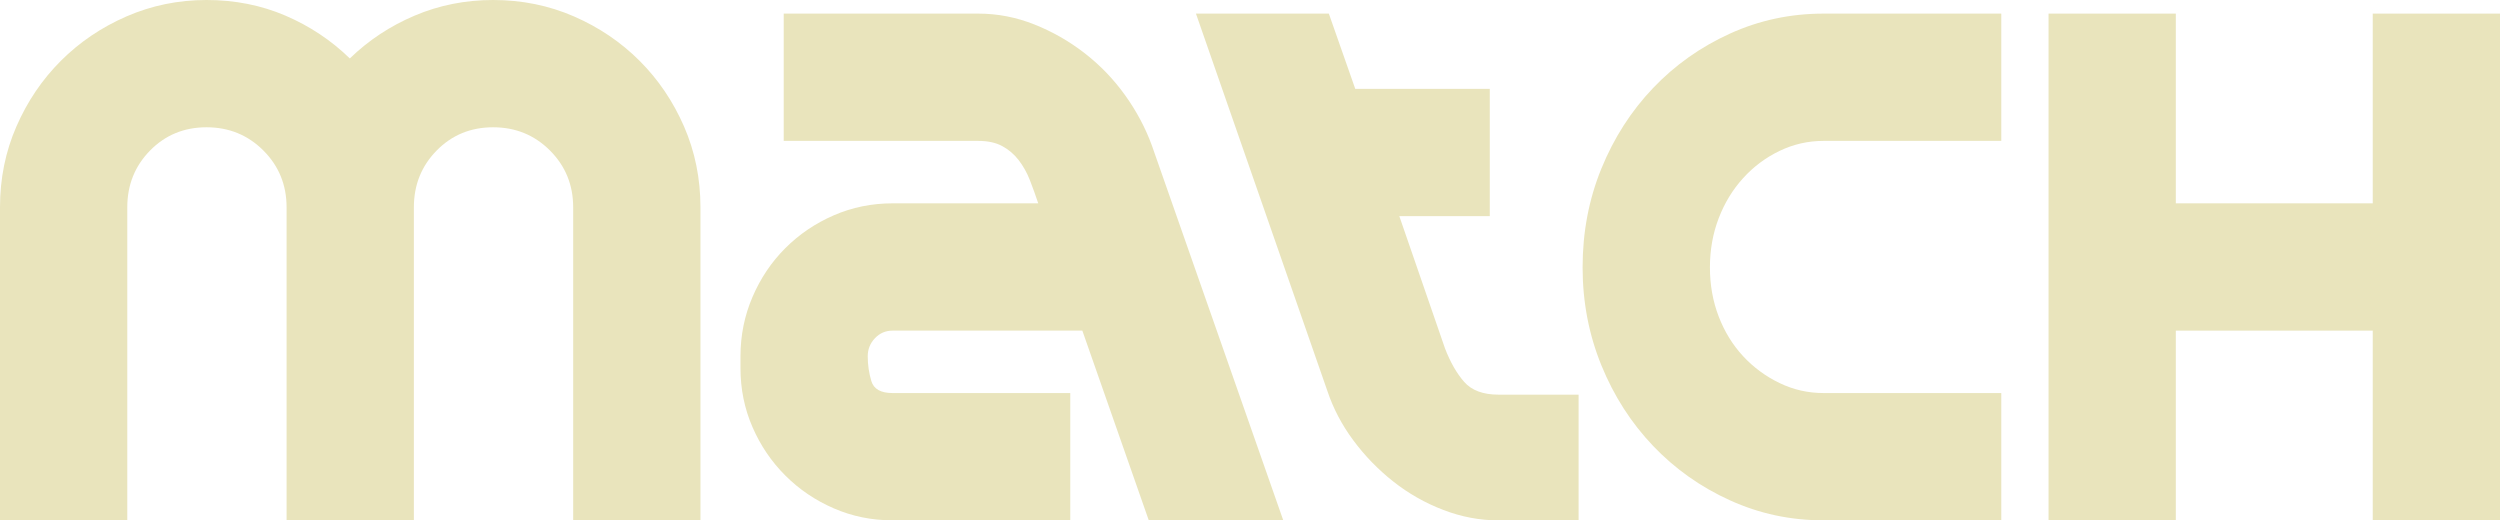 <svg version="1.1" id="图层_1" xmlns="http://www.w3.org/2000/svg" xmlns:xlink="http://www.w3.org/1999/xlink" viewBox="0 0 74.951 15.601" enable-background="new 0 0 74.951 15.601" xml:space="preserve">
<g>
	<path fill="#E9E4BC" d="M14.784,0c0.864,0,1.672,0.165,2.424,0.492c0.752,0.328,1.408,0.772,1.968,1.332s1.004,1.216,1.332,1.968
		C20.835,4.544,21,5.352,21,6.216v9.384h-3.816V6.216c0-0.672-0.232-1.24-0.696-1.704c-0.464-0.464-1.032-0.696-1.704-0.696
		c-0.672,0-1.236,0.232-1.692,0.696c-0.456,0.464-0.684,1.032-0.684,1.704v9.384H8.592V6.216c0-0.672-0.232-1.24-0.696-1.704
		C7.432,4.048,6.864,3.816,6.192,3.816S4.956,4.048,4.5,4.512C4.044,4.977,3.816,5.544,3.816,6.216v9.384H0V6.216
		c0-0.864,0.164-1.672,0.492-2.424C0.82,3.04,1.264,2.384,1.824,1.824S3.04,0.82,3.792,0.492C4.544,0.165,5.344,0,6.192,0
		C7.04,0,7.828,0.156,8.556,0.468s1.372,0.74,1.932,1.284c0.56-0.543,1.208-0.972,1.944-1.284C13.167,0.156,13.952,0,14.784,0z"/>
	<path fill="#E9E4BC" d="M26.231,10.14c-0.144,0.152-0.216,0.332-0.216,0.54c0,0.256,0.036,0.504,0.108,0.744
		c0.072,0.24,0.284,0.36,0.636,0.36h5.328v3.816H26.76c-0.624,0-1.212-0.12-1.764-0.36c-0.552-0.24-1.036-0.567-1.452-0.984
		c-0.416-0.415-0.744-0.899-0.984-1.452c-0.24-0.552-0.36-1.14-0.36-1.764v-0.36c0-0.624,0.12-1.216,0.36-1.776
		c0.24-0.56,0.568-1.048,0.984-1.464c0.416-0.416,0.9-0.744,1.452-0.984c0.552-0.24,1.14-0.36,1.764-0.36h4.367
		c-0.08-0.24-0.164-0.472-0.251-0.696c-0.088-0.224-0.2-0.423-0.336-0.6c-0.136-0.176-0.3-0.316-0.492-0.42
		c-0.192-0.104-0.432-0.156-0.72-0.156h-5.832V0.408h5.832c0.576,0,1.136,0.108,1.68,0.324c0.543,0.216,1.048,0.504,1.512,0.864
		s0.868,0.78,1.212,1.26s0.612,0.984,0.804,1.512l3.937,11.232h-4.032l-1.992-5.688H26.76C26.551,9.912,26.375,9.988,26.231,10.14z"
		/>
	<path fill="#E9E4BC" d="M44.664,2.664V6.48h-2.712l1.368,3.96c0.159,0.417,0.352,0.752,0.575,1.008
		c0.225,0.256,0.568,0.384,1.032,0.384h2.4v3.769h-2.4c-0.561,0-1.112-0.104-1.656-0.313c-0.544-0.207-1.044-0.492-1.5-0.852
		c-0.456-0.36-0.855-0.771-1.199-1.236c-0.345-0.464-0.604-0.96-0.78-1.488L35.855,0.408h3.984l0.792,2.256H44.664z"/>
	<path fill="#E9E4BC" d="M47.447,8.016c0-1.056,0.188-2.044,0.564-2.964s0.892-1.724,1.548-2.412s1.424-1.232,2.304-1.632
		s1.816-0.6,2.809-0.6h5.327v3.816h-5.327c-0.465,0-0.904,0.1-1.32,0.3c-0.416,0.2-0.78,0.472-1.092,0.816
		c-0.313,0.344-0.557,0.744-0.732,1.2s-0.264,0.948-0.264,1.476s0.088,1.02,0.264,1.476s0.42,0.852,0.732,1.188
		c0.312,0.336,0.676,0.604,1.092,0.804c0.416,0.201,0.855,0.3,1.32,0.3h5.327v3.816h-5.327c-0.992,0-1.929-0.2-2.809-0.601
		c-0.88-0.399-1.647-0.943-2.304-1.632c-0.656-0.688-1.172-1.492-1.548-2.412C47.636,10.036,47.447,9.056,47.447,8.016z"/>
	<path fill="#E9E4BC" d="M71.136,6.096V0.408h3.815v15.192h-3.815V9.912h-5.904v5.688h-3.816V0.408h3.816v5.688H71.136z"/>
</g>
</svg>
